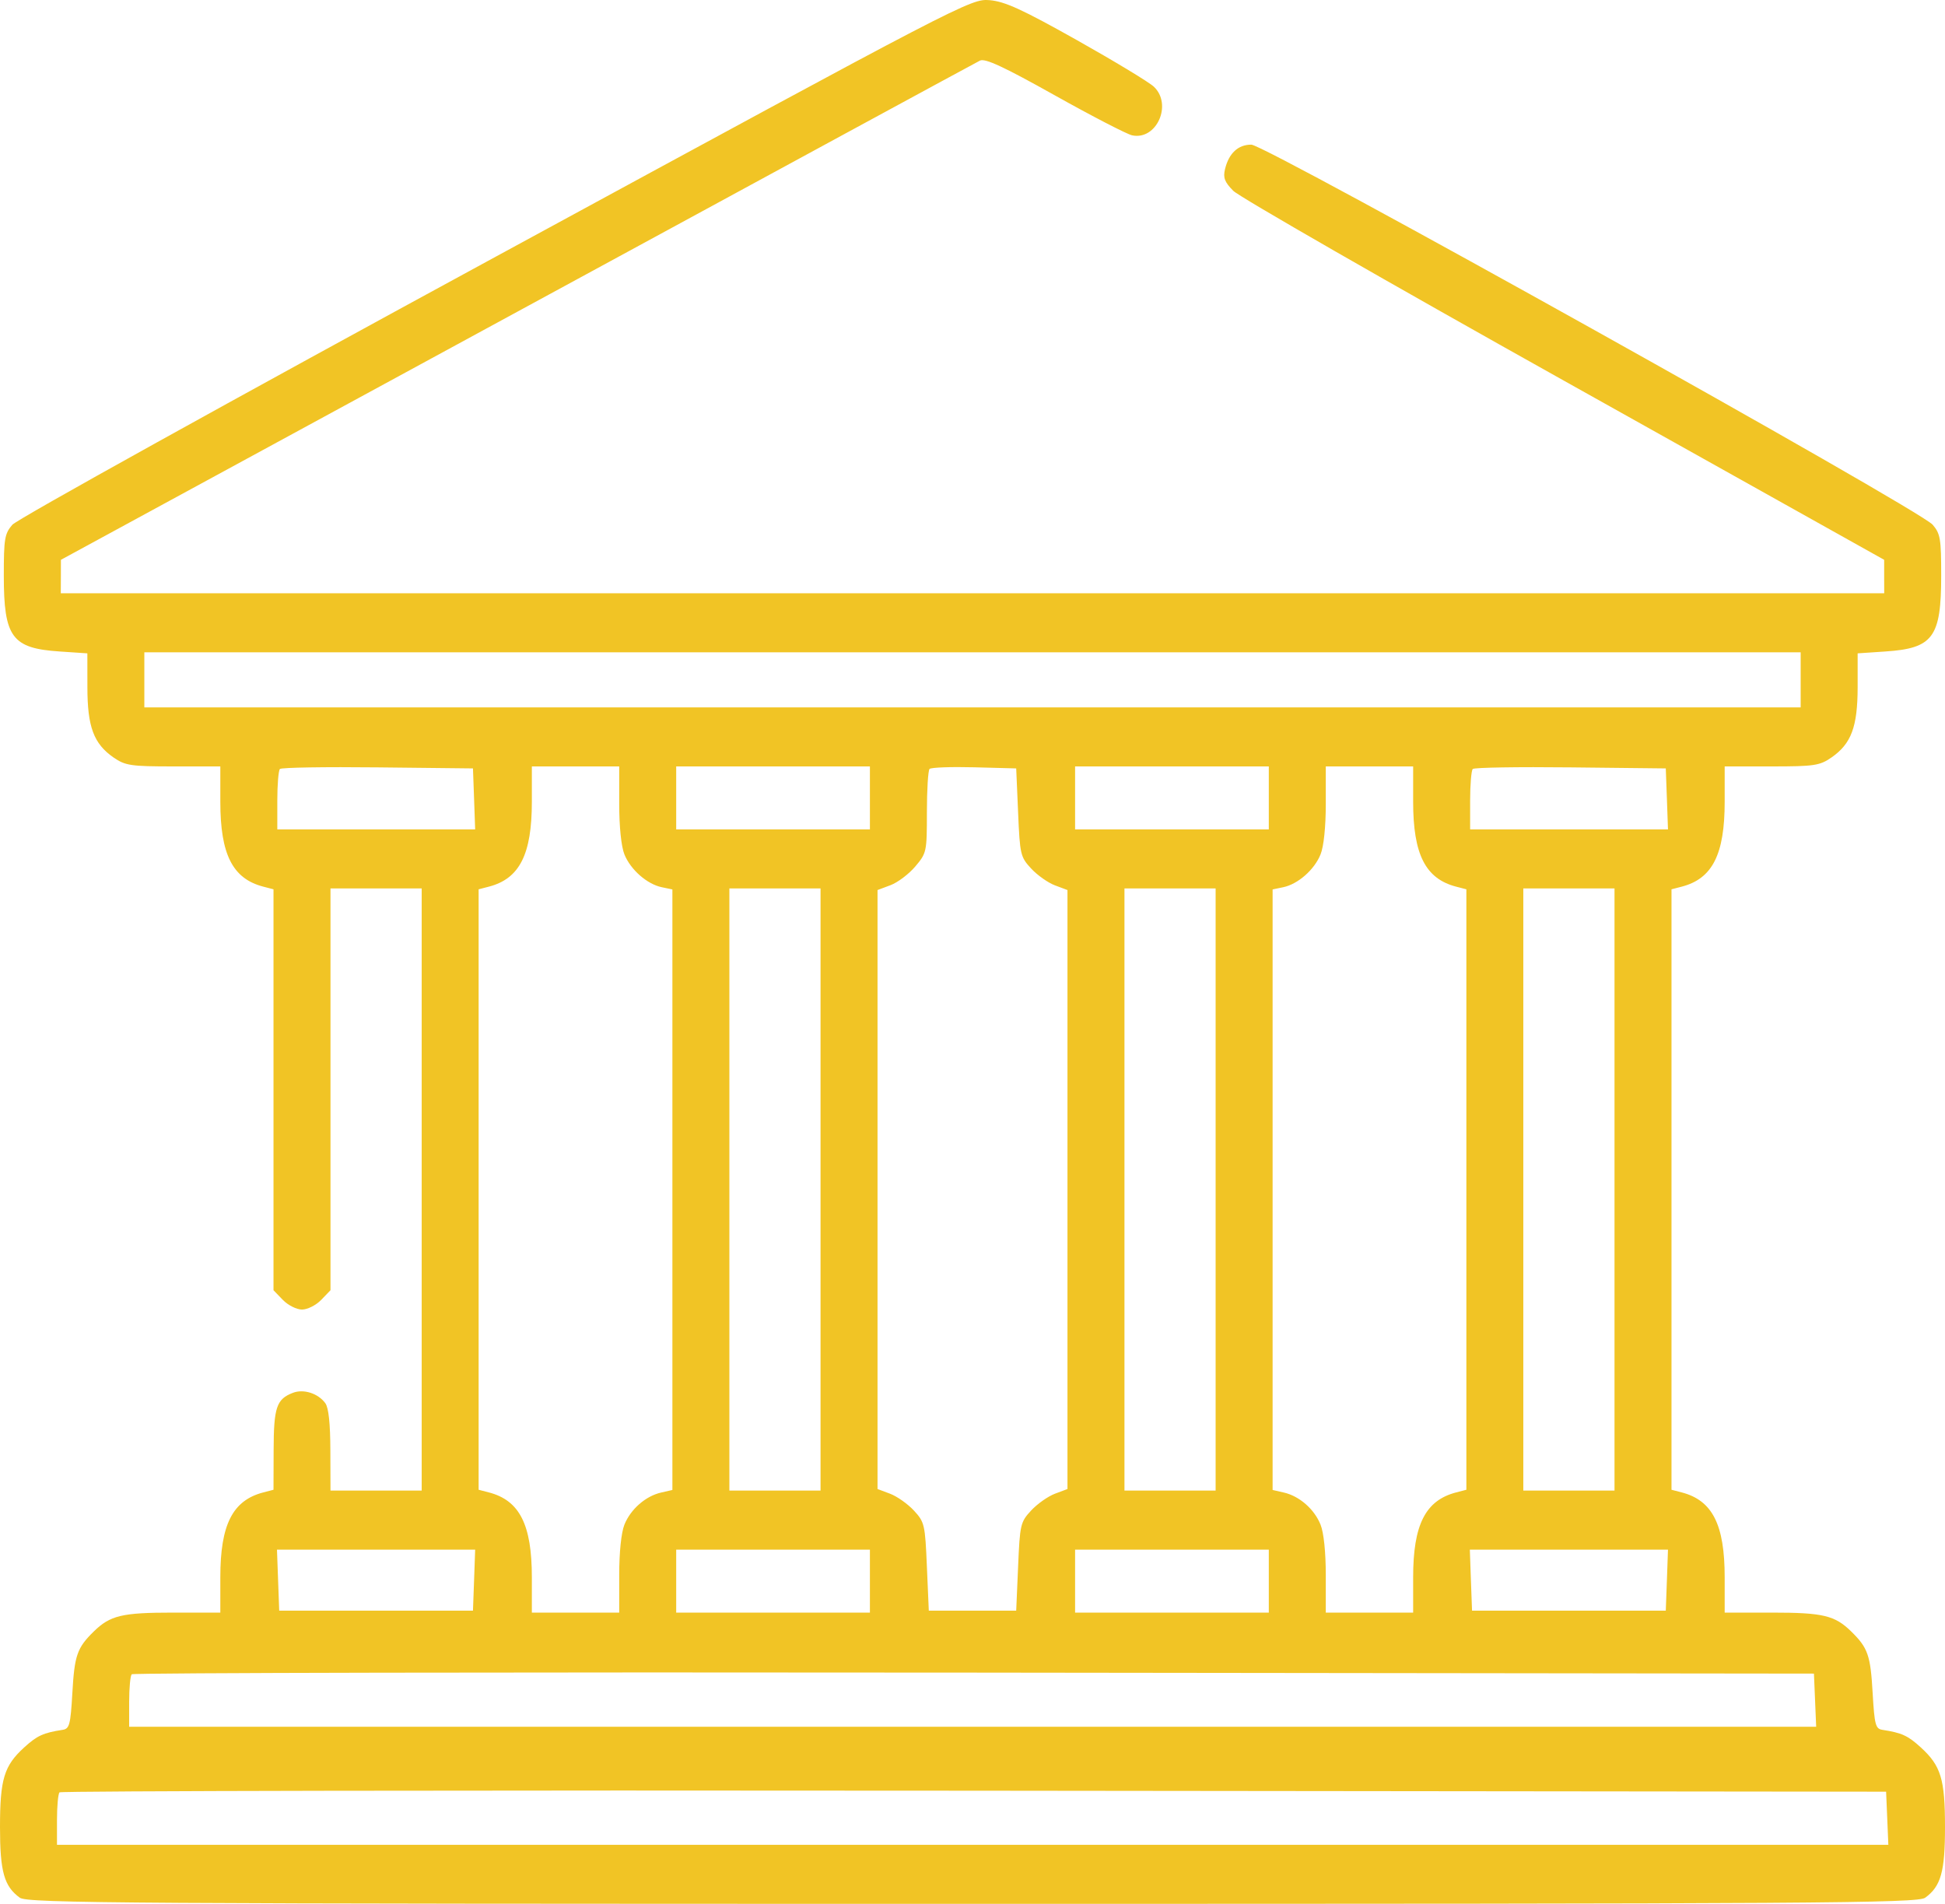<svg width="47" height="46" viewBox="0 0 47 46" fill="none" xmlns="http://www.w3.org/2000/svg">
<path fill-rule="evenodd" clip-rule="evenodd" d="M11.979 6.202C5.572 9.684 0.414 12.544 0.298 12.679C0.112 12.895 0.092 13.017 0.092 13.907C0.092 15.399 0.288 15.665 1.443 15.741L2.111 15.786L2.112 16.605C2.112 17.561 2.264 17.97 2.745 18.303C3.027 18.498 3.164 18.518 4.19 18.518H5.324V19.372C5.324 20.645 5.62 21.23 6.363 21.423L6.609 21.487V26.331V31.174L6.835 31.408C6.959 31.536 7.167 31.641 7.298 31.641C7.429 31.641 7.637 31.536 7.761 31.408L7.986 31.174V26.32V21.466H9.088H10.19V28.741V36.015H9.088H7.986L7.983 35.041C7.981 34.392 7.941 34.012 7.861 33.903C7.687 33.665 7.335 33.553 7.077 33.653C6.682 33.805 6.615 34.002 6.612 35.03L6.609 35.995L6.363 36.059C5.62 36.252 5.324 36.837 5.324 38.109V38.963H4.183C2.945 38.963 2.662 39.031 2.264 39.421C1.862 39.816 1.8 39.993 1.748 40.912C1.704 41.673 1.678 41.77 1.515 41.795C1.045 41.868 0.899 41.934 0.585 42.22C0.098 42.663 0 42.986 0 44.147C0 45.224 0.099 45.576 0.479 45.852C0.663 45.985 2.973 46 23.5 46C44.027 46 46.337 45.985 46.521 45.852C46.901 45.576 47 45.224 47 44.147C47 42.986 46.902 42.663 46.415 42.22C46.102 41.934 45.955 41.868 45.485 41.795C45.322 41.77 45.296 41.673 45.252 40.912C45.2 39.993 45.138 39.816 44.736 39.421C44.338 39.031 44.055 38.963 42.817 38.963H41.676V38.109C41.676 36.837 41.38 36.252 40.638 36.059L40.391 35.995V28.741V21.487L40.638 21.423C41.38 21.23 41.676 20.645 41.676 19.372V18.518H42.81C43.836 18.518 43.973 18.498 44.255 18.303C44.736 17.97 44.888 17.561 44.889 16.605L44.889 15.786L45.557 15.741C46.712 15.665 46.908 15.399 46.908 13.907C46.908 13.017 46.888 12.895 46.702 12.678C46.384 12.308 30.586 3.497 30.238 3.495C29.919 3.494 29.695 3.702 29.602 4.086C29.552 4.294 29.591 4.397 29.802 4.611C29.946 4.757 33.543 6.823 37.797 9.201L45.53 13.526L45.53 13.93L45.531 14.334H23.5H1.469L1.471 13.93L1.472 13.526L12.495 7.535C18.558 4.24 23.591 1.508 23.681 1.464C23.804 1.403 24.258 1.614 25.486 2.302C26.388 2.807 27.23 3.242 27.357 3.27C27.948 3.395 28.337 2.526 27.883 2.095C27.77 1.987 26.933 1.481 26.024 0.97C24.699 0.226 24.281 0.035 23.913 0.004C23.459 -0.033 23.325 0.036 11.979 6.202ZM43.512 16.427V17.092H23.5H3.488V16.427V15.761H23.5H43.512V16.427ZM11.456 19.303L11.482 20.04H9.092H6.701V19.343C6.701 18.959 6.729 18.616 6.764 18.58C6.798 18.544 7.862 18.527 9.128 18.541L11.429 18.566L11.456 19.303ZM14.963 19.425C14.963 19.98 15.012 20.453 15.089 20.645C15.239 21.015 15.636 21.363 15.993 21.437L16.248 21.49V28.745V36L15.977 36.062C15.602 36.147 15.24 36.463 15.089 36.837C15.012 37.029 14.963 37.502 14.963 38.057V38.963H13.907H12.852V38.109C12.852 36.837 12.555 36.252 11.813 36.059L11.566 35.995V28.741V21.487L11.813 21.423C12.555 21.23 12.852 20.645 12.852 19.372V18.518H13.907H14.963V19.425ZM21.021 19.279V20.04H18.681H16.34V19.279V18.518H18.681H21.021V19.279ZM24.602 19.63C24.645 20.649 24.659 20.706 24.917 20.985C25.066 21.146 25.324 21.328 25.491 21.391L25.795 21.505V28.741V35.977L25.491 36.091C25.324 36.154 25.066 36.336 24.917 36.496C24.659 36.775 24.645 36.833 24.602 37.852L24.556 38.916H23.5H22.444L22.398 37.852C22.355 36.833 22.341 36.775 22.083 36.496C21.934 36.336 21.676 36.154 21.509 36.091L21.205 35.977V28.741V21.505L21.52 21.387C21.693 21.322 21.962 21.119 22.117 20.936C22.392 20.611 22.398 20.582 22.398 19.625C22.398 19.086 22.427 18.615 22.462 18.579C22.498 18.542 22.983 18.525 23.541 18.539L24.556 18.566L24.602 19.63ZM30.66 19.279V20.04H28.319H25.979V19.279V18.518H28.319H30.66V19.279ZM34.148 19.372C34.148 20.645 34.445 21.23 35.187 21.423L35.434 21.487V28.741V35.995L35.187 36.059C34.445 36.252 34.148 36.837 34.148 38.109V38.963H33.093H32.037V38.057C32.037 37.502 31.988 37.029 31.91 36.837C31.76 36.463 31.398 36.147 31.023 36.062L30.752 36V28.745V21.49L31.007 21.437C31.364 21.363 31.761 21.015 31.91 20.645C31.988 20.453 32.037 19.98 32.037 19.425V18.518H33.093H34.148V19.372ZM40.28 19.303L40.306 20.04H37.916H35.525V19.343C35.525 18.959 35.554 18.616 35.588 18.58C35.623 18.544 36.686 18.527 37.952 18.541L40.253 18.566L40.28 19.303ZM19.828 28.741V36.015H18.727H17.625V28.741V21.466H18.727H19.828V28.741ZM29.375 28.741V36.015H28.273H27.172V28.741V21.466H28.273H29.375V28.741ZM39.014 28.741V36.015H37.912H36.81V28.741V21.466H37.912H39.014V28.741ZM11.456 38.179L11.429 38.916H9.088H6.747L6.72 38.179L6.693 37.442H9.088H11.482L11.456 38.179ZM21.021 38.203V38.963H18.681H16.34V38.203V37.442H18.681H21.021V38.203ZM30.66 38.203V38.963H28.319H25.979V38.203V37.442H28.319H30.66V38.203ZM40.28 38.179L40.253 38.916H37.912H35.571L35.544 38.179L35.518 37.442H37.912H40.306L40.28 38.179ZM43.86 41.079L43.887 41.721H23.504H3.121V41.119C3.121 40.787 3.149 40.488 3.183 40.453C3.216 40.418 12.376 40.4 23.538 40.413L43.833 40.437L43.86 41.079ZM45.604 43.932L45.631 44.574H23.504H1.377V43.971C1.377 43.64 1.405 43.34 1.438 43.306C1.472 43.271 11.417 43.253 23.538 43.266L45.577 43.29L45.604 43.932Z" fill="#F1C425"/>
</svg>
